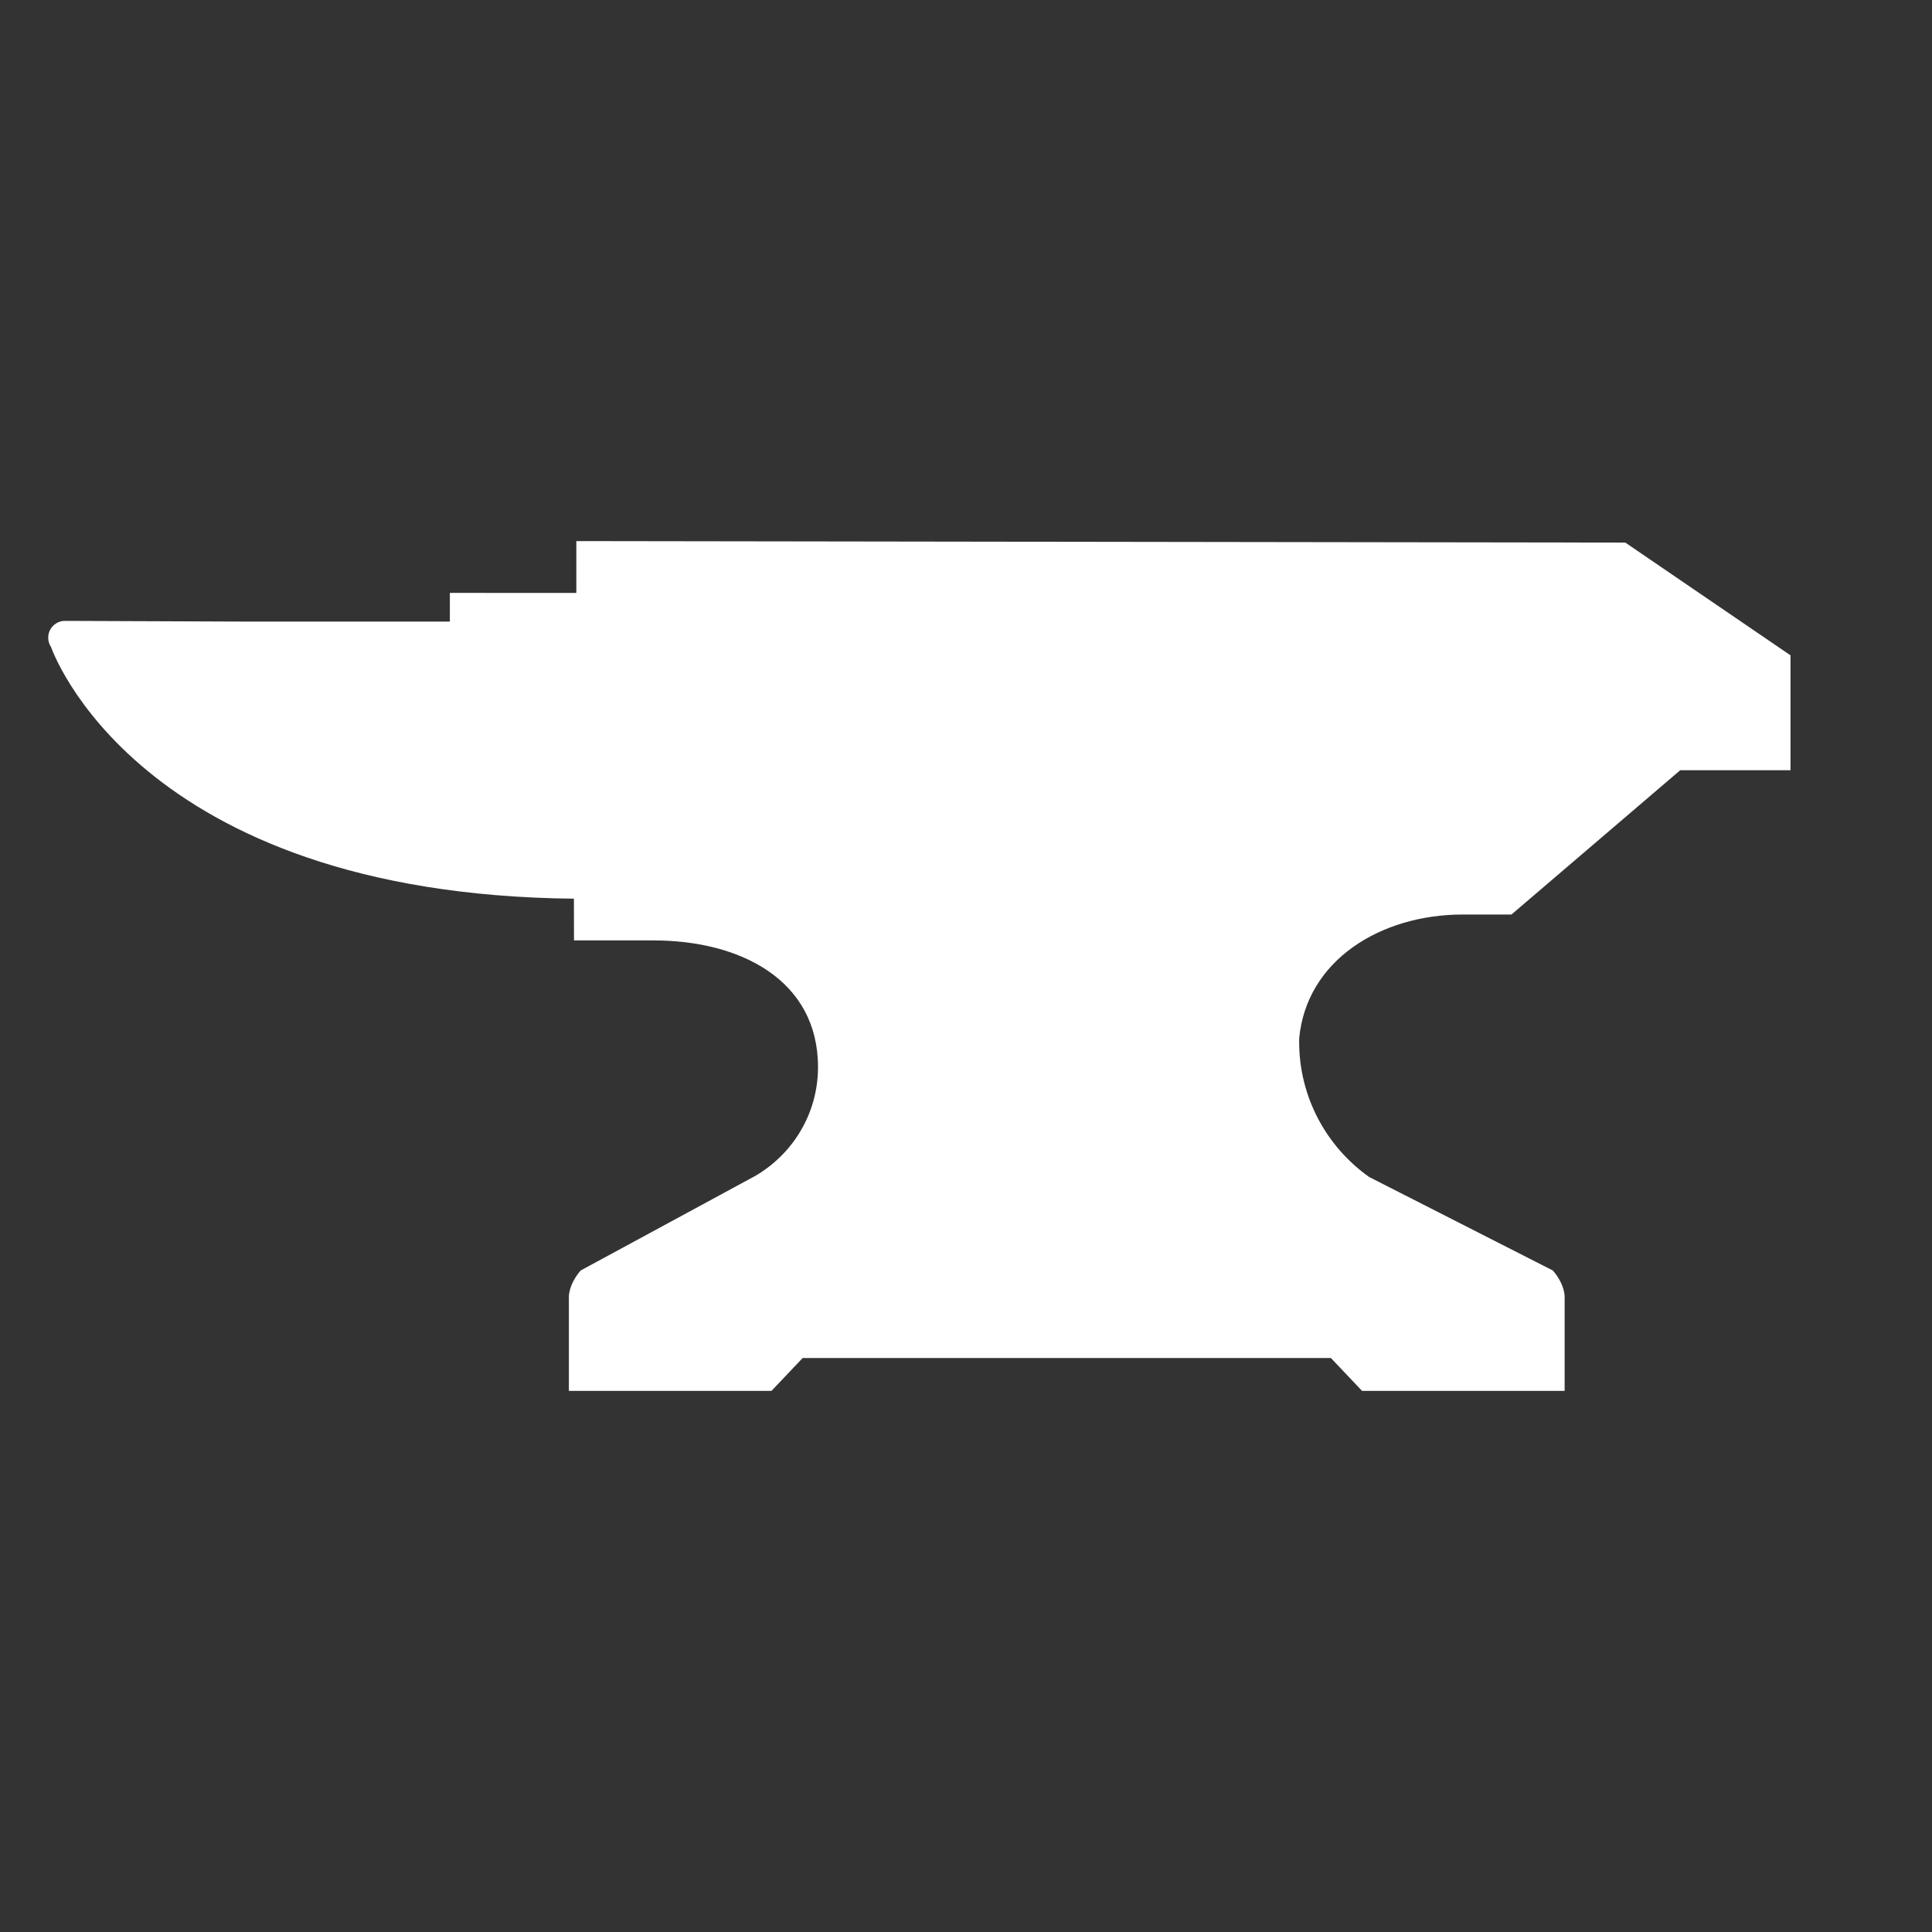 <?xml version="1.0" encoding="UTF-8" standalone="no"?>
<svg xmlns:dc="http://purl.org/dc/elements/1.1/" xmlns:cc="http://creativecommons.org/ns#" xmlns:rdf="http://www.w3.org/1999/02/22-rdf-syntax-ns#" xmlns:svg="http://www.w3.org/2000/svg" xmlns="http://www.w3.org/2000/svg" xmlns:sodipodi="http://sodipodi.sourceforge.net/DTD/sodipodi-0.dtd" xmlns:inkscape="http://www.inkscape.org/namespaces/inkscape" version="1.1" x="0px" y="0px" viewBox="0 0 100 100" enable-background="new 0 0 100 100" xml:space="preserve" id="svg78" sodipodi:docname="noun_17493_cc.svg" width="100" height="100" inkscape:version="0.92.3 (2405546, 2018-03-11)">
  <rect x="0" y="0" width="100" height="100" fill="#333333" stroke="none"/>
  <defs id="defs82"/>
  <sodipodi:namedview pagecolor="#ffffff" bordercolor="#666666" borderopacity="1" objecttolerance="10" gridtolerance="10" guidetolerance="10" inkscape:pageopacity="0" inkscape:pageshadow="2" inkscape:window-width="1920" inkscape:window-height="1017" id="namedview80" showgrid="false" inkscape:zoom="1.888" inkscape:cx="52.913136" inkscape:cy="62.5" inkscape:window-x="-8" inkscape:window-y="-8" inkscape:window-maximized="1" inkscape:current-layer="svg78"/>
  <g display="none" id="g4" style="display:none" transform="translate(0,-25)">
    <path display="inline" d="m 95,25.581 v 19.542 c 0,1.424 -0.717,2.581 -1.597,2.581 h -0.46 c -0.881,0 -1.596,-1.157 -1.596,-2.581 v -5.692 h -1.34 v 3.855 c 0,0.998 -0.81,1.808 -1.808,1.808 h -0.447 c -0.998,0 -1.809,-0.81 -1.809,-1.808 v -3.695 h -2.536 v 0.646 c 0.014,0.613 0.014,1.182 0,1.706 v 5.578 c 0,0.505 -0.858,0.96 -2.242,1.293 l 0.038,26.301 h 10.451 c 0.839,0 1.519,0.684 1.519,1.521 v 2.318 c 0,0.842 -0.68,1.523 -1.519,1.523 H 7.346 c -0.842,0 -1.525,-0.682 -1.525,-1.523 v -2.318 c 0,-0.838 0.684,-1.521 1.525,-1.521 H 53.6 c 0,0 0,0 5.957,-18.053 3.914,-12.902 0.081,-17.358 -24.01,-16.814 -13.76,0 -17.377,9.972 -17.377,12.832 v 4.004 c 0,0.986 -0.8,1.785 -1.785,1.785 H 14.64 v 5.08 h -0.288 v 1.959 h -0.577 v -1.959 h -0.288 -2.57 v -1.158 h 2.57 v -3.922 h -0.06 -1.76 c -0.988,0 -1.788,-0.799 -1.788,-1.785 V 26.833 c 0,-0.989 0.8,-1.787 1.788,-1.787 h 4.717 c 0.985,0 26.805,9.478 45.529,-0.481 0,-0.013 -0.099,-0.936 0.692,-0.936 h 6.947 4.795 1.13 c 0.005,0 0.007,0.004 0.012,0.004 0.06,-10e-4 0.114,-0.004 0.173,-0.004 5.574,0 7.746,0 7.746,1.842 v 5.8 h 1.543 0.993 v -3.804 c 0,-0.998 0.812,-1.807 1.809,-1.807 H 88.2 c 0.998,0 1.808,0.81 1.808,1.807 v 3.804 h 1.34 v -5.69 C 91.348,24.155 92.063,23 92.944,23 h 0.46 C 94.283,23 95,24.155 95,25.581 Z" id="path2" inkscape:connector-curvature="0" style="display:inline;fill:#FFFFFF" fill="#FFFFFF"/>
  </g>
  <g display="none" id="g8" style="display:none" transform="translate(0,-25)">
    <path display="inline" d="m 88.041,75.968 v -1.26 C 87.83,64.559 83.812,61.177 83.812,61.177 H 59.42 c 0,0 -0.951,-0.847 -1.162,-3.383 V 43.206 c 0,0 0.211,-14.164 -12.473,-11.415 0,0 -8.139,1.479 -11.959,1.151 -0.169,-1.159 -0.804,-2.164 -1.714,-2.819 l 0.018,-1.058 c 0,-0.6 -0.601,-0.584 -0.601,-0.584 l 0.01,-1.393 c 0.863,0 1.56,-0.701 1.56,-1.563 0,-0.863 -0.697,-1.562 -1.56,-1.562 h -0.583 -0.591 c -0.144,0 -0.257,-0.021 -0.349,-0.056 0.211,-0.099 0.404,-0.225 0.578,-0.375 3.489,-0.386 16.739,-2.412 16.739,-2.412 1.383,-0.19 2.351,-1.464 2.163,-2.848 -0.188,-1.383 -1.464,-2.353 -2.848,-2.165 -0.079,0.012 -0.155,0.026 -0.23,0.044 v -0.002 l -15.646,3.85 c -0.451,-0.48 -1.086,-0.779 -1.793,-0.779 -1.36,0 -2.459,1.101 -2.459,2.459 0,0.104 0.008,0.205 0.021,0.304 v 6.497 h -1.425 c -0.678,0 -0.529,0.609 -0.529,0.609 v 0.994 c -1.098,0.765 -1.816,2.032 -1.816,3.47 v 16.63 c 0,2.113 1.552,3.86 3.579,4.172 v 1.93 h -1.024 v -0.421 c 0,-0.238 -0.234,-0.428 -0.524,-0.428 -0.288,0 -0.521,0.189 -0.521,0.428 v 2.021 c 0,0.238 0.233,0.429 0.521,0.429 0.29,0 0.524,-0.19 0.524,-0.429 v -0.422 h 1.024 v 1.509 l 0.702,0.812 h 0.303 v 1.395 H 16.187 c 0,0 -4.017,3.382 -4.228,13.531 v 1.26 l -2.325,2.257 v 5.692 H 90.368 V 78.226 Z M 27.888,21.676 c 0,-0.572 0.465,-1.033 1.033,-1.033 0.575,0 1.037,0.461 1.037,1.033 0,0.572 -0.462,1.035 -1.037,1.035 -0.568,-10e-4 -1.033,-0.463 -1.033,-1.035 z m 17.116,36.205 c 0,0 -0.276,3.296 -1.968,3.296 H 28.954 v -1.395 h 0.303 l 0.702,-0.832 v -1.488 h 1.025 v 0.422 c 0,0.238 0.233,0.429 0.521,0.429 0.288,0 0.524,-0.19 0.524,-0.429 v -2.021 c 0,-0.238 -0.236,-0.428 -0.524,-0.428 -0.288,0 -0.521,0.189 -0.521,0.428 v 0.421 h -1.025 v -1.89 c 2.19,-0.161 3.916,-1.983 3.916,-4.212 v -6.764 h 9.373 c 0,0 2.148,-0.029 2.148,2.889 z" id="path6" inkscape:connector-curvature="0" style="display:inline;fill:#FFFFFF"  fill="#FFFFFF"/>
  </g>
  <g display="none" id="g12" style="display:none" transform="translate(0,-25)">
    <path display="inline" d="m 92.882,58.144 v 2.353 c 0,0.161 -0.088,0.308 -0.23,0.382 -0.075,0.04 -7.535,3.954 -17.096,5.022 -3.344,0.374 -6.72,0.563 -10.033,0.563 -1.617,0 -3.219,-0.046 -4.76,-0.136 -4.136,-0.246 -7.914,-0.825 -10.926,-1.674 -5.812,-1.637 -9.728,-2.298 -10.79,-2.461 -0.008,0 -3.821,-0.69 -8.621,-0.719 l -1.355,3.982 C 29.012,65.632 28.847,65.75 28.66,65.75 L 8.31,65.746 c -0.239,0 -0.435,-0.195 -0.435,-0.435 v -8.204 c 0,-0.193 0.127,-0.362 0.312,-0.418 0.183,-0.052 0.383,0.022 0.487,0.183 L 8.658,56.861 c 0.038,0.057 1.027,1.614 3.952,1.781 2.704,0.161 12.021,-0.133 12.021,-0.133 2.216,0 9.509,-0.046 14.744,0.87 1.13,0.17 5.212,0.845 11.271,2.555 3.942,1.111 9.073,1.699 14.837,1.699 3.206,0 6.484,-0.186 9.744,-0.548 8.416,-0.939 15.94,-4.818 16.795,-5.247 l 0.213,-0.073 c 0.132,-0.068 0.302,-0.065 0.431,0.014 0.13,0.077 0.216,0.213 0.216,0.365 z M 13.881,57.776 c 0,0 4.432,0.111 11.47,-0.124 0,0 2.877,-0.059 6.927,0.191 2.229,0.113 4.59,0.31 6.674,0.648 3.071,0.413 6.269,1.027 9.177,1.939 0.798,0.208 1.631,0.43 2.517,0.681 3.926,1.106 9.032,1.695 14.767,1.699 3.132,-0.082 6.318,-0.328 9.394,-0.673 9.253,-1.031 15.825,-4.533 15.825,-4.533 1.005,-0.461 0.861,-1.611 0.861,-1.611 -0.142,-2.652 -1.944,-3.983 -1.944,-3.983 -0.772,-0.957 -4.812,-1.182 -6.64,-0.957 -5.335,0.68 -11.907,-1.093 -11.907,-1.093 -3.02,-0.611 -8.3,-3.916 -11.891,-6.349 l -2.804,2.804 C 56.222,46.5 56.112,46.542 56,46.542 c -0.109,0 -0.223,-0.042 -0.307,-0.127 -0.17,-0.169 -0.17,-0.444 0,-0.614 l 2.688,-2.689 c -1.814,-1.247 -3.056,-2.168 -3.056,-2.168 -0.002,-0.002 -0.006,-0.003 -0.008,-0.005 l -3.234,3.235 c -0.085,0.085 -0.195,0.128 -0.308,0.128 -0.113,0 -0.223,-0.042 -0.308,-0.128 -0.17,-0.17 -0.17,-0.444 0,-0.614 l 3.137,-3.135 C 53.546,39.66 52.518,38.98 51.526,38.374 l -3.5,3.501 c -0.085,0.084 -0.195,0.127 -0.308,0.127 -0.113,0 -0.223,-0.042 -0.308,-0.127 -0.169,-0.17 -0.169,-0.445 0,-0.615 l 3.35,-3.348 c -6.372,-3.713 -11.008,-4.286 -11.008,-4.286 -0.905,-0.331 -1.089,0.36 -1.089,0.36 l 0.011,1.121 c -2.021,0.755 -7.055,1.494 -12.138,1.968 -6.566,0.611 -13.234,-1.176 -15.626,-1.56 -0.736,-0.117 -0.998,0.536 -0.998,0.536 l -0.621,1.464 c 0,0 -3.081,8.128 -1.91,13.742 0,0 0.044,0.79 0.305,2.007 0.26,1.222 1.058,4.751 6.195,4.512 z" id="path10" inkscape:connector-curvature="0" style="display:inline;fill:#FFFFFF" fill="#FFFFFF"/>
  </g>
  <g display="none" id="g16" style="display:none" transform="translate(0,-25)">
    <path display="inline" d="m 92.62,62.555 v 2.337 c 0,0.161 -0.088,0.307 -0.229,0.381 -0.074,0.04 -7.49,3.93 -16.994,4.992 -3.324,0.371 -6.681,0.561 -9.975,0.561 -1.606,0 -3.198,-0.045 -4.729,-0.135 -4.112,-0.245 -7.868,-0.819 -10.862,-1.665 -5.778,-1.626 -9.67,-2.283 -10.726,-2.445 -0.009,0 -3.798,-0.687 -8.569,-0.715 l -1.348,3.958 c -0.059,0.175 -0.222,0.295 -0.408,0.295 L 8.55,70.112 c -0.238,0 -0.432,-0.193 -0.432,-0.431 v -8.157 c 0,-0.191 0.126,-0.359 0.31,-0.414 0.182,-0.053 0.381,0.022 0.484,0.18 L 8.896,61.279 c 0.038,0.059 1.021,1.606 3.929,1.772 2.688,0.16 11.949,-0.132 11.949,-0.132 2.203,0 9.454,-0.046 14.657,0.865 1.123,0.169 5.181,0.838 11.205,2.537 3.917,1.105 9.018,1.69 14.749,1.69 3.188,0 6.446,-0.185 9.686,-0.544 8.368,-0.935 15.847,-4.791 16.698,-5.217 l 0.21,-0.072 c 0.132,-0.068 0.301,-0.067 0.428,0.013 0.128,0.079 0.213,0.212 0.213,0.364 z M 14.088,62.188 c 0,0 4.405,0.11 11.401,-0.124 0,0 2.86,-0.057 6.887,0.191 2.215,0.112 4.564,0.309 6.634,0.645 3.053,0.412 6.232,1.021 9.123,1.929 0.795,0.206 1.622,0.427 2.503,0.677 3.902,1.1 8.977,1.685 14.679,1.688 3.113,-0.08 6.281,-0.324 9.337,-0.667 C 83.85,65.5 90.384,62.02 90.384,62.02 91.383,61.561 91.241,60.417 91.241,60.417 91.099,57.781 89.307,56.458 89.307,56.458 88.538,55.506 84.525,55.283 82.705,55.506 77.403,56.183 70.87,54.42 70.87,54.42 67.867,53.813 62.619,50.527 59.048,48.108 l -0.004,0.003 c -0.026,-0.02 -0.036,-0.045 -0.064,-0.063 -0.605,-0.396 -1.377,-1.082 -2.231,-1.927 l -2.991,1.704 c -0.103,0.059 -0.219,0.071 -0.327,0.042 -0.105,-0.029 -0.201,-0.099 -0.261,-0.203 -0.118,-0.207 -0.046,-0.472 0.162,-0.59 l 2.781,-1.585 C 55.318,44.668 54.457,43.717 53.573,42.7 L 50.3,44.567 c -0.104,0.059 -0.221,0.07 -0.329,0.042 -0.106,-0.031 -0.2,-0.101 -0.26,-0.203 -0.117,-0.208 -0.045,-0.471 0.161,-0.589 l 3.126,-1.781 c -0.781,-0.911 -1.57,-1.857 -2.347,-2.81 l -3.635,2.067 c -0.104,0.06 -0.221,0.07 -0.329,0.042 -0.106,-0.03 -0.2,-0.099 -0.26,-0.204 -0.118,-0.207 -0.045,-0.471 0.162,-0.589 l 3.507,-1.997 C 46.845,34.522 43.979,30.633 43.521,29.873 42.692,28.49 37.716,29.552 36.804,29.757 v -0.002 c -0.004,0.002 -6.185,1.921 -11.14,1.921 -6.729,0 -11.915,-0.061 -14.293,-0.441 -0.731,-0.117 -1.207,0.532 -1.207,0.532 l -0.402,1.456 c 0,0 -3.297,16.906 -2.133,22.485 0,0 0.044,0.786 0.303,1.994 0.256,1.215 1.048,4.724 6.156,4.486 z" id="path14" inkscape:connector-curvature="0" style="display:inline;fill:#FFFFFF" fill="#FFFFFF"/>
  </g>
  <g display="none" id="g20" style="display:none" transform="translate(0,-25)">
    <path display="inline" d="M 96.11,56.706 C 95.745,53.879 93.707,52.594 93.707,52.594 92.801,51.631 88.454,51.719 86.516,52.104 80.852,53.263 73.669,51.89 73.669,51.89 68.356,51.224 56.598,41.662 56.598,41.662 47.403,34.93 43.325,33.601 43.325,33.601 c -0.997,-0.282 -1.139,0.475 -1.139,0.475 l -2.161,18.43 0.277,0.125 c 0.911,0.248 1.697,0.831 2.235,1.618 0.017,0.025 0.035,0.049 0.051,0.074 0.02,0.029 0.037,0.06 0.057,0.088 0.367,0.584 0.599,1.271 0.645,2.007 0.009,0.109 0.014,0.22 0.014,0.331 0.006,2.054 -1.354,3.771 -3.162,4.174 l -0.479,2.297 c 0.015,0.122 0.03,0.24 0.052,0.354 0.67,0.049 5.069,0.398 11.955,1.797 7.49,1.513 17.729,1.019 27.049,-0.733 9.835,-1.852 16.601,-6.134 16.601,-6.134 1.038,-0.574 0.79,-1.798 0.79,-1.798 z M 43.975,44.068 c -0.483,0 -0.872,-0.39 -0.872,-0.872 0,-0.48 0.389,-0.87 0.872,-0.87 0.481,0 0.87,0.39 0.87,0.87 0,0.483 -0.388,0.872 -0.87,0.872 z m 1.713,14.136 c -0.483,0 -0.872,-0.39 -0.872,-0.87 0,-0.481 0.389,-0.871 0.872,-0.871 0.481,0 0.871,0.39 0.871,0.871 -10e-4,0.48 -0.391,0.87 -0.871,0.87 z m 20.854,5.384 c -0.48,0 -0.87,-0.39 -0.87,-0.869 0,-0.484 0.39,-0.872 0.87,-0.872 0.482,0 0.871,0.388 0.871,0.872 0,0.479 -0.389,0.869 -0.871,0.869 z M 36.671,53.498 c -0.212,0.007 -0.421,0.033 -0.621,0.077 L 35.918,53.101 28.47,42.71 26.392,40.219 24.022,40.856 C 18.263,42.862 9.835,43.056 7.237,42.972 6.43,42.946 6.24,43.678 6.24,43.678 L 5.78,45.32 c 0,0 -2.192,9.089 -0.184,14.911 0,0 0.156,0.835 0.597,2.099 0.439,1.266 1.764,4.926 7.209,3.976 0,0 4.741,-0.48 12.21,-1.684 0,0 6.459,-0.887 11.218,-0.98 l 0.604,-3.451 0.241,0.044 v -0.003 c 1.502,-0.405 2.582,-1.797 2.531,-3.419 -0.06,-1.892 -1.642,-3.374 -3.535,-3.315 z m -11.607,-9.03 c -0.48,0.015 -0.883,-0.364 -0.897,-0.845 -0.015,-0.48 0.362,-0.883 0.845,-0.897 0.48,-0.016 0.882,0.362 0.897,0.843 0.015,0.481 -0.363,0.882 -0.845,0.899 z m 8.224,13.881 c -0.481,0.016 -0.884,-0.361 -0.899,-0.845 -0.017,-0.479 0.362,-0.883 0.842,-0.896 0.482,-0.016 0.884,0.36 0.9,0.843 0.015,0.48 -0.363,0.881 -0.843,0.898 z" id="path18" inkscape:connector-curvature="0" style="display:inline" fill="#FFFFFF"/>
  </g>
  <g display="none" id="g24" style="display:none" transform="translate(0,-25)">
    <path display="inline" d="m 95.318,58.505 c 0,0 -6.766,4.282 -16.601,6.134 -9.32,1.752 -19.559,2.246 -27.049,0.733 -6.886,-1.398 -11.285,-1.748 -11.955,-1.797 -0.021,-0.114 -0.037,-0.232 -0.052,-0.354 l 0.479,-2.297 c 1.809,-0.402 3.168,-2.12 3.162,-4.174 0,-0.111 -0.005,-0.222 -0.014,-0.331 -0.045,-0.736 -0.277,-1.423 -0.645,-2.007 -0.02,-0.028 -0.037,-0.059 -0.057,-0.088 C 42.57,54.299 42.552,54.275 42.535,54.25 41.997,53.463 41.211,52.88 40.3,52.632 l -0.277,-0.125 2.161,-18.43 c 0,0 0.142,-0.757 1.139,-0.475 0,0 4.078,1.329 13.273,8.061 0,0 11.758,9.562 17.071,10.228 0,0 7.183,1.373 12.847,0.214 1.938,-0.385 6.285,-0.473 7.191,0.49 0,0 2.038,1.285 2.403,4.112 0.002,-10e-4 0.25,1.223 -0.79,1.798 z M 36.671,53.498 c -0.212,0.007 -0.421,0.033 -0.621,0.077 L 35.918,53.101 28.47,42.71 26.392,40.219 24.022,40.856 C 18.263,42.862 9.835,43.056 7.237,42.972 6.43,42.946 6.24,43.678 6.24,43.678 L 5.78,45.32 c 0,0 -2.192,9.089 -0.184,14.911 0,0 0.156,0.835 0.597,2.099 0.439,1.266 1.764,4.926 7.209,3.976 0,0 4.741,-0.48 12.21,-1.684 0,0 6.459,-0.887 11.218,-0.98 L 37.597,60.191 38,60.234 v -0.003 c 1,-0.405 2.419,-1.797 2.369,-3.419 -0.06,-1.891 -1.805,-3.373 -3.698,-3.314 z" id="path22" inkscape:connector-curvature="0" style="display:inline" fill="#FFFFFF"/>
  </g>
  <g display="none" id="g28" style="display:none" transform="translate(0,-25)">
    <path display="inline" d="m 85.617,55.809 c -0.906,-7.248 -8.412,-6.544 -8.412,-6.544 0,0 -3.605,-0.019 -7.364,2.488 -3.757,2.505 -9.827,7.803 -16.448,3.072 0,0 -1.245,-0.79 -0.896,-2.785 0.287,-1.652 5.07,-5.802 14.175,-3.729 0,0 9.289,2.911 13.597,-0.837 L 90.56,36.375 c 0,0 1.646,-1.463 2.707,-1.523 0.181,-0.009 0.345,0.021 0.482,0.105 -0.078,-0.048 -0.137,-0.084 -0.137,-0.084 0,0 0.812,0.471 1.024,-0.337 0.211,-0.811 -1.58,-2.622 -4.817,0.289 l -8.908,8.959 c 0,0 -3.022,4.066 -8.168,2.985 -4.898,-1.027 -14.304,-5.173 -21.54,2.59 l 0.05,-0.176 -31.527,-6.392 c 0,0 -10.122,-1.771 -14.48,1.372 l 38.083,8.476 -37.338,6.118 c 4.054,3.523 14.294,2.678 14.294,2.678 l 30.461,-4.852 c 0.418,0.424 0.757,0.67 0.757,0.67 1.311,1.714 6.669,3.237 6.669,3.237 7.169,9.754 18.896,5.234 18.896,5.234 0,0 9.453,-2.669 8.549,-9.915 z M 46.999,54.21 c -0.612,-0.526 -0.681,-1.448 -0.155,-2.059 0.526,-0.61 1.448,-0.68 2.059,-0.154 0.61,0.526 0.68,1.449 0.155,2.061 -0.526,0.61 -1.449,0.678 -2.059,0.152 z m 31.799,8.569 C 68.584,67.098 62.953,62.331 62.953,62.331 59.641,60.082 60.11,59.102 62.06,58.756 c 1.946,-0.345 5.057,-1.645 7.593,-3.659 2.536,-2.013 3.933,-2.521 3.933,-2.521 7.125,-3.228 9.156,2.074 9.156,2.074 1.97,4.849 -3.944,8.129 -3.944,8.129 z" id="path26" inkscape:connector-curvature="0" style="display:inline" fill="#FFFFFF"/>
  </g>
  <g display="none" id="g32" style="display:none" transform="translate(0,-25)">
    <path display="inline" d="m 85.295,56.415 c -0.577,-6.954 -7.771,-6.581 -7.771,-6.581 0,0 -3.438,-0.161 -7.126,2.083 -3.685,2.241 -9.689,7.058 -15.819,2.277 0,0 -0.986,-1.107 -0.745,-2.692 0.242,-1.582 5.068,-5.334 13.677,-2.996 0,0 8.748,3.147 13.009,-0.26 L 92.114,37.068 c 0,0 1.628,-1.331 2.645,-1.346 0.174,-0.001 0.328,0.035 0.456,0.12 -0.074,-0.049 -0.128,-0.086 -0.128,-0.086 0,0 0.757,0.481 0.991,-0.282 0.233,-0.766 -1.404,-2.565 -4.609,0.084 l -10.19,9.192 c 0,0 -3.046,3.761 -7.912,2.525 -4.578,-1.16 -13.234,-5.405 -20.396,1.356 L 52.986,48.46 16.372,47.198 c 0,0 -9.813,0.121 -13.351,3.84 l 29.95,1.375 -29.468,0.536 c 3.411,3.834 13.215,4.282 13.215,4.282 l 36.401,-0.316 c 1.661,1.511 5.796,2.878 5.796,2.878 6.456,9.593 17.828,5.744 17.828,5.744 0,0 9.128,-2.173 8.552,-9.122 z M 49.379,53.85 c -0.624,-0.525 -0.701,-1.462 -0.173,-2.086 0.529,-0.624 1.462,-0.701 2.087,-0.171 0.623,0.526 0.699,1.461 0.172,2.085 -0.527,0.624 -1.463,0.702 -2.086,0.172 z m 29.13,8.947 C 68.589,66.513 62.86,61.319 62.86,61.319 61.273,60.37 60.823,58.545 62.696,58.293 c 1.871,-0.253 4.892,-1.371 7.393,-3.19 2.5,-1.819 3.851,-2.252 3.851,-2.252 6.93,-2.797 8.659,2.342 8.659,2.342 1.685,4.706 -4.09,7.604 -4.09,7.604 z" id="path30" inkscape:connector-curvature="0" style="display:inline" fill="#FFFFFF"/>
  </g>
  <g display="none" id="g36" style="display:none" transform="translate(0,-25)">
    <path display="inline" d="m 76.043,42.034 v 13.901 c 0,0 -2.647,-1.528 -6.221,-1.652 V 51.929 H 68.534 V 54.3 c -1.264,0.084 -2.607,0.374 -3.973,0.963 v -3.981 h -1.289 v 4.559 c -1.741,0.802 -3.105,0.988 -4.021,0.946 0.079,-0.262 0.146,-0.528 0.146,-0.819 V 44.034 c 0,-0.643 -0.227,-1.211 -0.599,-1.725 1.384,0.122 3.122,0.033 5.015,-0.708 4.738,-1.859 11.287,-0.869 12.23,0.433 z m -18.075,1.337 c 0.091,0.21 0.141,0.432 0.141,0.663 v 11.933 c 0,0.21 -0.052,0.408 -0.127,0.602 -0.465,1.192 -2.311,2.063 -4.759,2.689 v -3.18 h -1.287 v 3.476 c -1.473,0.306 -3.094,0.537 -4.733,0.71 V 54.95 h -1.289 v 5.438 c -2.004,0.173 -3.976,0.261 -5.673,0.285 v -3.465 h -1.289 v 3.474 C 37.311,60.677 35.335,60.611 33.28,60.459 v -5.51 h -1.288 v 5.402 c -1.889,-0.174 -3.778,-0.428 -5.484,-0.773 v -3.5 H 25.22 v 3.208 c -2.909,-0.729 -5.006,-1.79 -5.006,-3.319 V 44.034 c 0,-3.731 12.395,-4.716 18.947,-4.716 4.93,0 13.164,0.559 16.94,2.424 10e-4,0 10e-4,0 10e-4,0 0.025,0.012 0.045,0.027 0.067,0.039 0.282,0.143 0.544,0.29 0.771,0.448 0.017,0.011 0.028,0.026 0.046,0.038 0.223,0.159 0.424,0.327 0.585,0.504 0.038,0.041 0.052,0.088 0.087,0.131 0.122,0.153 0.238,0.305 0.31,0.469 z m -23.66,0.663 c 0,0.399 2.173,0.725 4.852,0.725 2.679,0 4.852,-0.325 4.852,-0.725 0,-0.4 -2.172,-0.725 -4.852,-0.725 -2.68,0 -4.852,0.326 -4.852,0.725 z m 21.841,2.201 -0.402,-0.759 c -2.671,1.416 -9.338,2.369 -16.587,2.369 -7.224,0 -13.689,-0.907 -16.474,-2.312 l -0.386,0.77 c 2.896,1.46 9.514,2.402 16.86,2.402 7.492,0 14.161,-0.97 16.989,-2.47 z m 21.104,-3.717 v 13.854 l 2.534,1.683 V 44.2 Z" id="path34" inkscape:connector-curvature="0" style="display:inline" fill="#FFFFFF"/>
  </g>
  <g display="none" id="g40" style="display:none" transform="translate(0,-25)">
    <path display="inline" d="M 37.994,67.719 61.13,47.605 V 58.026 L 43.985,72.933 h -4.486 c -0.831,0 -1.505,-0.676 -1.505,-1.505 z M 61.13,28.801 c 0,-0.83 -0.681,-1.506 -1.511,-1.506 H 58.088 L 37.994,44.768 V 54.34 L 61.13,34.226 Z m -1.511,44.132 c 0.83,0 1.511,-0.676 1.511,-1.505 v -2.267 l -4.339,3.771 h 2.828 z M 45.26,76.176 h 7.87 v -3.243 h 1.954 L 61.13,67.679 V 59.513 L 45.26,73.31 Z M 39.499,27.295 c -0.831,0 -1.505,0.676 -1.505,1.506 v 3.062 l 5.254,-4.568 z m 13.631,0 v -3.471 h -7.87 v 3.471 h -0.307 l -6.959,6.051 v 9.937 L 56.381,27.296 H 53.13 Z m 20.343,6.731 c -0.342,0.3 -0.693,0.581 -1.039,0.842 L 71.524,35.73 61.13,44.137 V 46.12 L 37.994,66.234 v -3.36 L 22.759,75.228 37.993,60.461 V 55.824 L 61.13,35.712 v 2.441 l 6.288,-6.035 2.355,-2.052 c 0.048,-0.043 0.085,-0.083 0.129,-0.123 0.052,-0.046 0.105,-0.079 0.159,-0.124 l 1.254,-1.092 0.719,-0.512 c 0,0 3.117,-2.603 4.721,-1.039 0.043,0.042 0.071,0.103 0.105,0.153 0.027,0.024 0.063,0.034 0.084,0.058 0.987,1.127 -0.567,4.098 -3.471,6.639 z m 1.881,-5.29 c -0.435,-0.493 -1.918,0.094 -3.312,1.316 -1.4,1.224 -2.177,2.612 -1.747,3.107 0.436,0.496 1.918,-0.095 3.314,-1.315 1.399,-1.22 2.176,-2.613 1.745,-3.108 z" id="path38" inkscape:connector-curvature="0" style="display:inline;fill:#FFFFFF" fill="#FFFFFF"/>
  </g>
  <g display="none" id="g46" style="display:none" transform="translate(0,-25)">
    <g display="inline" id="g44" style="display:inline">
      <path d="m 93.928,44.49 c -3.945,-6.07 -12.553,-6.879 -12.553,-6.879 -9.439,-0.682 -13.14,5.765 -13.14,5.765 h -5.059 c 0,0 -2.784,0.269 -8.299,-2.189 -6.766,-2.777 -17.786,-11.194 -33.88,-12.68 0,0 -5.524,-0.89 -14.63,0.93 0,0 -2.062,1.194 0.062,1.599 14.262,-1.517 22.859,1.618 27.31,3.136 4.452,1.518 12.645,6.878 12.645,6.878 4.156,2.875 9.884,4.917 9.884,4.917 l 5.593,2.265 0.293,0.146 c -1.027,1.067 -3.804,2.439 -3.804,2.439 -4.946,1.996 -18.828,10.759 -18.828,10.759 l -4.078,2.083 c -9.026,4.425 -14.148,5.006 -14.148,5.006 -2.426,0.909 -12.847,0.606 -12.847,0.606 -2.022,1.111 0,2.123 0,2.123 8.194,0.709 13.151,0 13.151,0 10.401,-1.094 27.206,-10.509 27.206,-10.509 0,0 6.869,-4.376 12.32,-6.075 3.751,-1.169 5.302,-2.483 5.891,-3.152 h 6.17 l -1.216,7.549 0.317,0.355 c 0,0 7.866,0 8.215,0 0.184,0 0.23,-0.271 0.23,-0.271 l -1.243,-8.01 1.416,-0.02 c 0,0 5.322,0.02 10.493,5.266 0,0 0.875,1.116 1.617,0.606 0.87,-0.598 -2.84,-8.064 -12.051,-9.582 L 74.843,47.045 73.097,45.67 c 0,0 1.207,-0.914 1.51,-1.079 2.319,-1.583 5.562,-1.821 5.562,-1.821 0,0 5.841,-0.821 10.135,1.562 l 2.898,1.776 c 2.189,1.272 0.726,-1.618 0.726,-1.618 z M 68.285,43.349 c 0.134,-0.075 0.465,-0.258 0,0 z m 0.616,5.731 c -0.86,0 -1.559,-0.695 -1.559,-1.556 0,-0.861 0.698,-1.557 1.559,-1.557 0.857,0 1.554,0.697 1.554,1.557 0,0.86 -0.696,1.556 -1.554,1.556 z" id="path42" inkscape:connector-curvature="0" fill="#FFFFFF"/>
    </g>
  </g>
  <g display="none" id="g52" style="display:none" transform="translate(0,-25)">
    <g display="inline" id="g50" style="display:inline">
      <path d="m 86.349,81.758 c 0.005,0.218 -0.071,0.428 -0.218,0.586 l -4.819,4.789 c -0.153,0.165 -0.354,0.252 -0.562,0.26 -0.21,0.008 -0.42,-0.064 -0.586,-0.217 L 32.169,34.083 24.787,42.187 c -2.076,2.124 -1.647,5.161 -1.647,5.161 l 0.199,0.746 c 0.058,0.197 0.035,0.409 -0.063,0.588 l -0.661,1.422 c -0.101,0.189 -0.267,0.318 -0.455,0.373 -0.195,0.06 -0.404,0.041 -0.592,-0.062 l -7.51,-4.267 c -0.181,-0.098 -0.317,-0.264 -0.375,-0.458 -0.06,-0.199 -0.034,-0.411 0.064,-0.591 l 1.333,-1.77 c 0.096,-0.18 0.264,-0.319 0.461,-0.375 l 0.906,-0.269 c 0,0 3.387,-0.775 5.814,-7.502 0,0 2.048,-6.133 4.501,-8.844 2.454,-2.709 6.024,-4.383 11.919,-5.196 5.894,-0.814 11.137,-3.207 11.137,-3.207 0,0 3.425,-1.544 6.249,-5.071 l 0.757,-0.257 0.61,0.674 -0.443,2.412 -3.401,3.165 c 0,0 -5.302,4.503 -12.903,7.852 -2.226,0.979 -4.099,2.541 -4.162,2.594 L 86.09,81.19 c 0.157,0.15 0.251,0.35 0.259,0.568 z" id="path48" inkscape:connector-curvature="0" fill="#FFFFFF"/>
    </g>
  </g>
  <g display="none" id="g56" style="display:none" transform="translate(0,-25)">
    <path display="inline" d="m 79.774,65.739 c 0.575,0.674 0.526,1.223 0.526,1.223 V 72.83 H 69.05 c 0,0 -2.017,-0.039 -2.805,-1.47 0,0 -2.072,-3.401 -11.217,-3.095 H 54.21 c -9.145,-0.307 -11.216,3.095 -11.216,3.095 -0.789,1.431 -2.805,1.47 -2.805,1.47 h -11.25 v -5.868 c 0,0 -0.051,-0.549 0.526,-1.223 l 4.24,-4.885 c 0.165,-0.221 0.658,-0.344 0.658,-0.344 l 2.167,-0.648 h 35.496 l 2.847,0.648 c 0,0 0.493,0.123 0.658,0.344 z M 38.21,27.17 v 1.431 c 0,0 -0.689,0.888 -3.551,0.888 H 32.553 V 30.77 H 15.919 c 0,0 -2.386,-0.08 -10.36,-0.548 l -1.262,-0.1 C 4.264,30.119 4.23,30.116 4.196,30.116 c -0.414,0 -0.75,0.336 -0.75,0.751 0,0.155 0.047,0.3 0.127,0.421 l 0.072,0.105 c 0,0 8.901,14.702 28.531,14.9 l 4.15,0.019 c 3.892,0 7.354,3.325 7.354,7.215 0,2.142 -1.196,4.004 -2.956,4.956 h 27.663 c -1.925,-1.339 -3.184,-3.568 -3.184,-6.087 0,-5.117 4.669,-14.376 21.289,-17.188 l 6.854,-1.529 c 0,0 2.466,-0.295 2.466,-1.825 v -1.232 l 0.74,-0.739 V 27.17 Z" id="path54" inkscape:connector-curvature="0" style="display:inline" fill="#FFFFFF"/>
  </g>
  <g display="none" id="g68" style="display:none" transform="translate(0,-25)">
    <g display="inline" id="g66" style="display:inline">
      <path d="m 66.856,54.245 c 0,-0.229 0.001,-0.461 0.003,-0.69 0.371,-3.987 4.125,-5.833 8.338,-5.857 V 28.483 H 29.894 v 20.544 l 3.75,10e-4 c 4.475,0 8.458,2.045 8.458,6.518 0,2.433 -1.343,4.548 -3.326,5.655 H 70.46 c -2.179,-1.544 -3.604,-4.083 -3.604,-6.956 z" id="path58" inkscape:connector-curvature="0" fill="#FFFFFF"/>
      <path d="M 29.205,31.151 23.16,31.15 v 1.474 H 12.479 c 0,0 -9.083,-0.035 -9.122,-0.035 -0.478,0 -0.864,0.386 -0.864,0.863 0,0.178 0.054,0.344 0.147,0.482 0,0 4.284,12.589 26.563,12.94 V 31.151 Z" id="path60" inkscape:connector-curvature="0" fill="#FFFFFF"/>
      <polygon points="75.886,47.697 77.781,47.697 86.463,40.273 92.138,40.273 92.138,34.361 78.604,28.45 75.886,28.45 " id="polygon62" fill="#FFFFFF"/>
      <path d="M 73.023,61.891 H 36.778 l -6.889,4.637 c -0.662,0.775 -0.604,1.406 -0.604,1.406 v 4.787 h 10.422 l 1.604,-1.691 h 27.177 l 1.604,1.691 h 10.424 v -4.787 c 0,0 0.058,-0.631 -0.605,-1.406 z" id="path64" inkscape:connector-curvature="0" fill="#FFFFFF"/>
    </g>
  </g>
  <g id="g72" transform="translate(0,-0.379)">
    <path d="m 92.676,34.299 v 5.946 h -5.707 l -8.735,7.469 h -2.513 c -4.273,0 -8.099,2.376 -8.476,6.414 -0.001,0.233 -0.001,-0.058 -0.001,0.173 0,2.891 1.432,5.444 3.623,6.999 l 9.511,4.841 c 0.666,0.78 0.607,1.415 0.607,1.415 v 4.815 H 70.5 l -1.614,-1.702 h -27.34 l -1.614,1.702 H 29.446 v -4.815 c 0,0 -0.058,-0.635 0.607,-1.415 l 8.981,-4.865 h 0.002 c 1.971,-1.121 3.304,-3.234 3.304,-5.663 0,-4.502 -4.008,-6.558 -8.509,-6.558 L 29.71,49.054 29.706,46.895 C 6.994,46.666 2.643,33.87 2.643,33.87 2.549,33.731 2.495,33.564 2.495,33.385 c 0,-0.48 0.389,-0.869 0.869,-0.869 0.04,0 9.176,0.036 9.176,0.036 h 10.745 v -1.484 l 6.546,0.002 v -2.684 l 54.295,0.078 z" id="path70" inkscape:connector-curvature="0" fill="#FFFFFF"/>
  </g>
</svg>